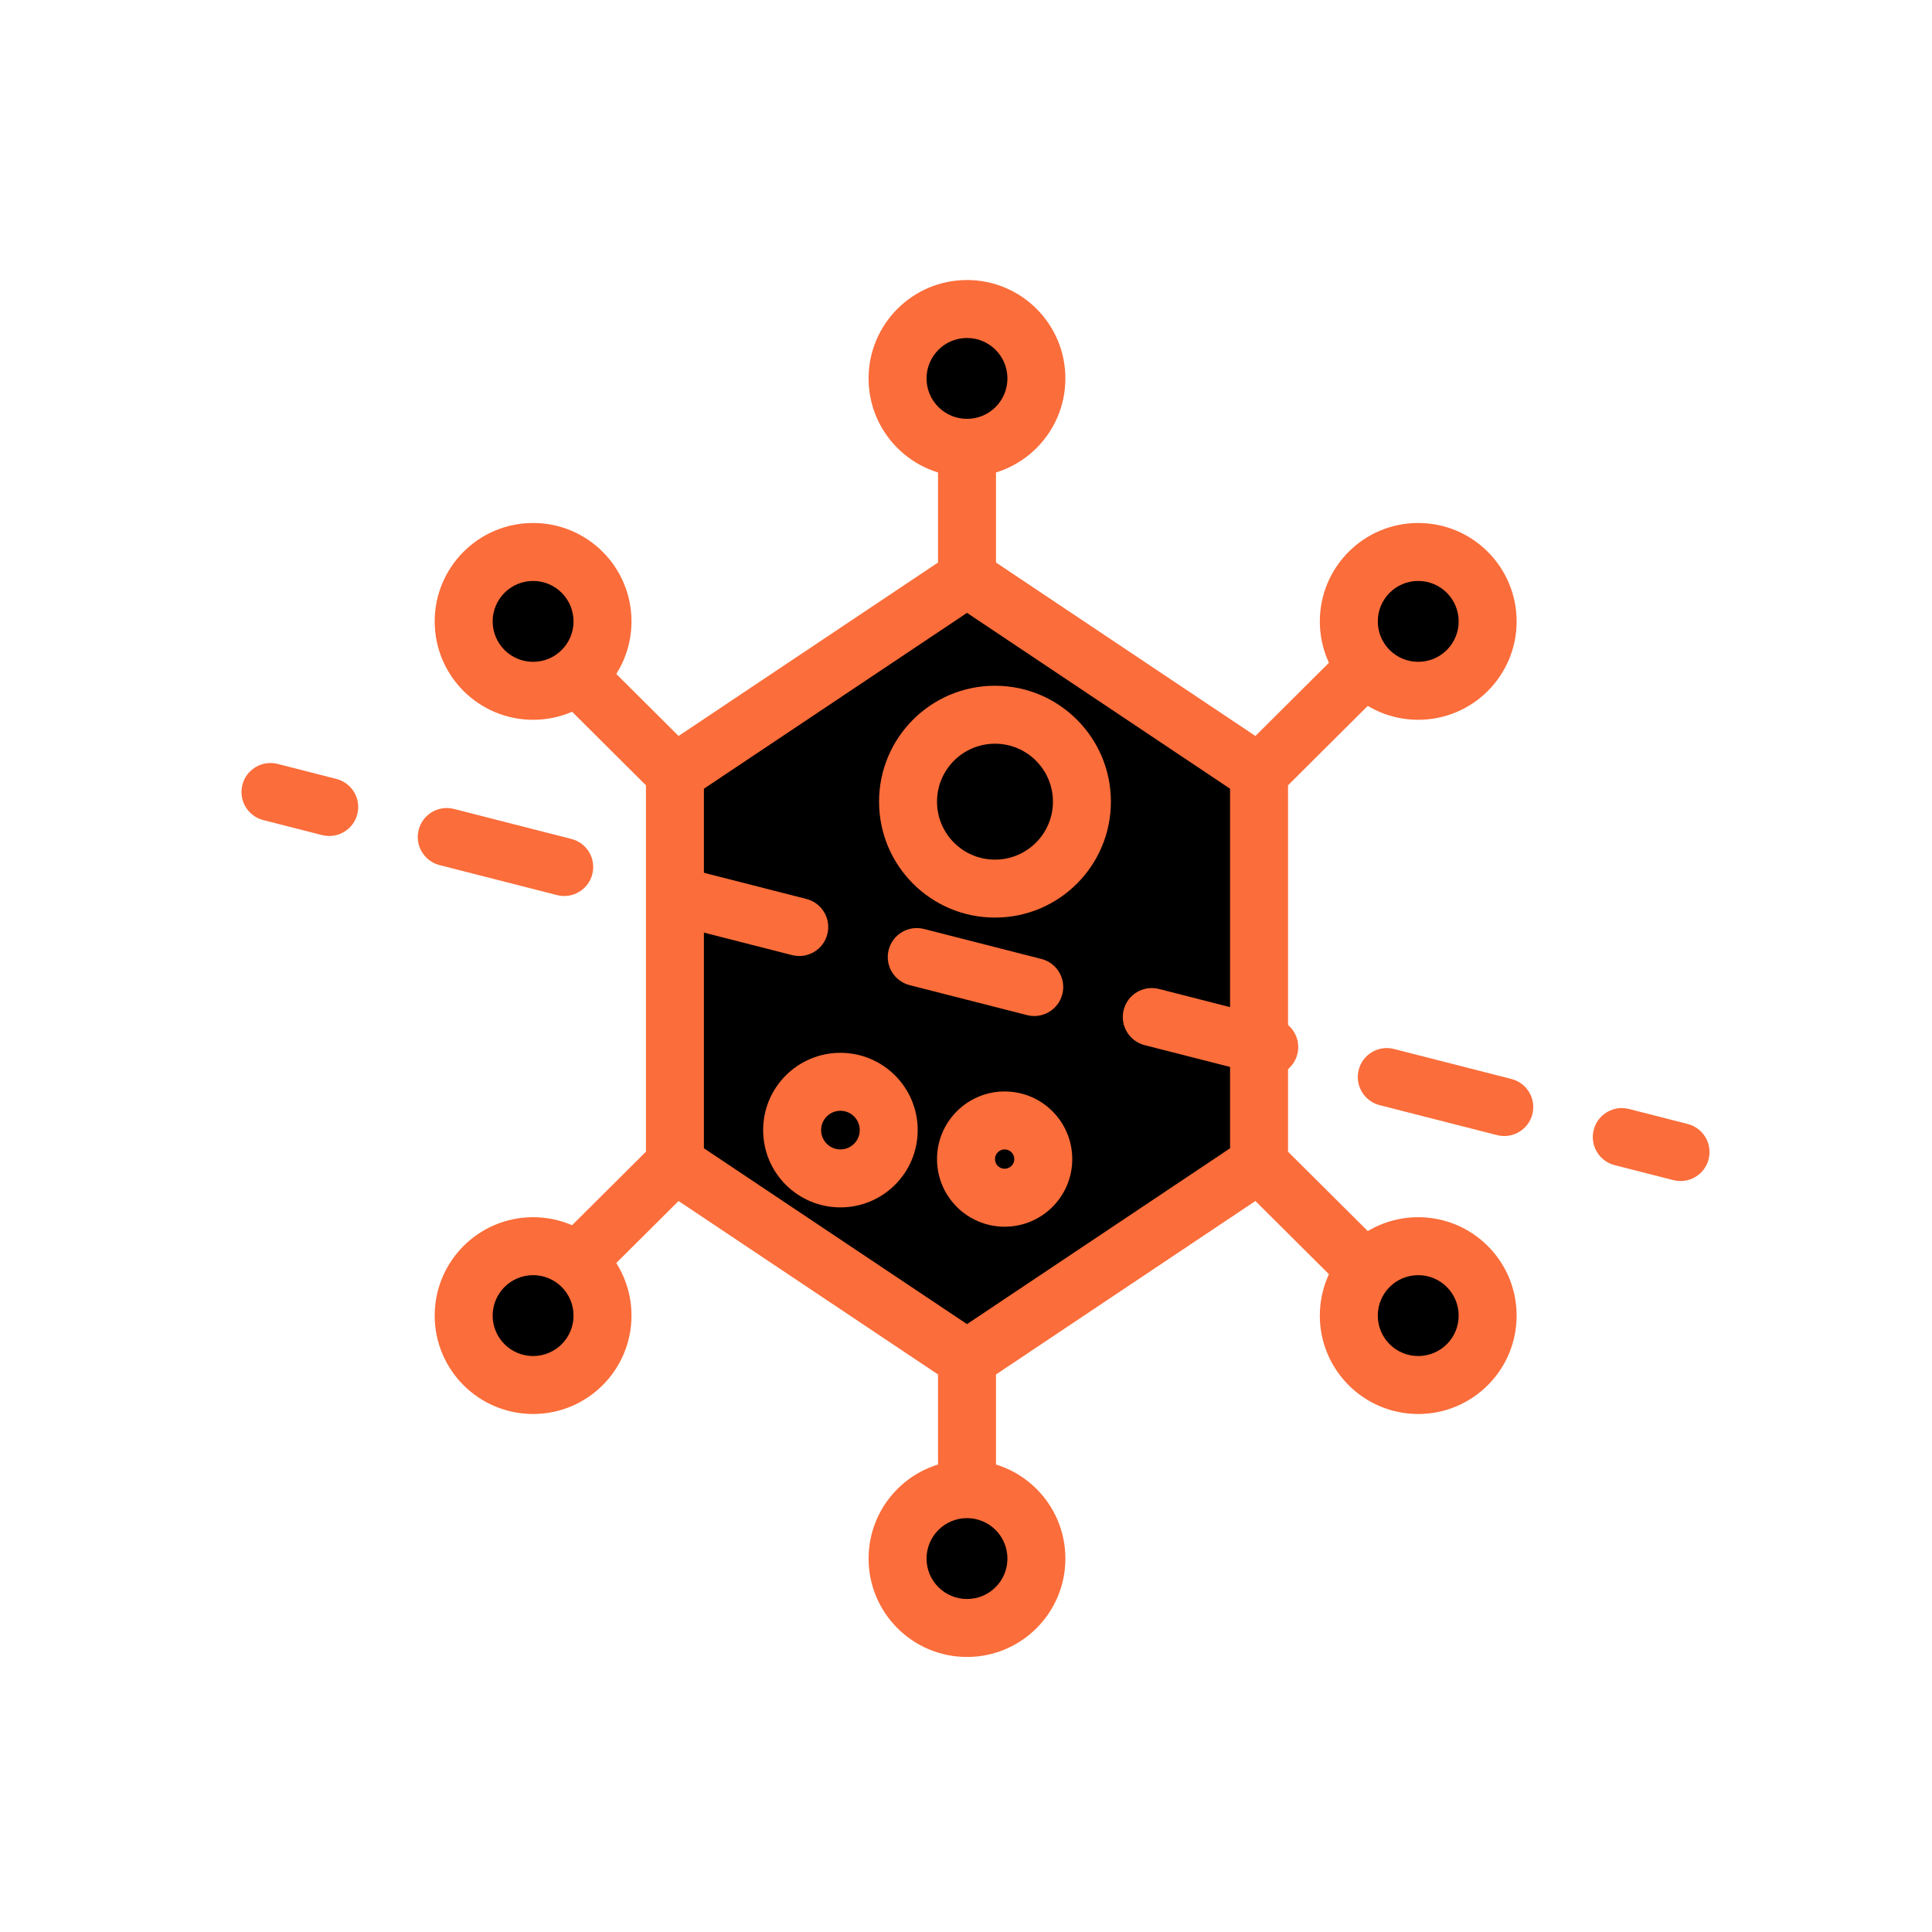 <svg width="50" height="50" viewBox="0 0 50 50" fill="none" xmlns="http://www.w3.org/2000/svg">
<path d="M25.026 14.959L32.584 20.012V30.117L25.026 35.17L17.467 30.117V20.012L25.026 14.959Z" fill="black"/>
<path fill-rule="evenodd" clip-rule="evenodd" d="M25.026 10.84C25.44 10.84 25.776 11.176 25.776 11.59V14.558L32.49 19.047L34.827 16.72C35.12 16.428 35.595 16.429 35.888 16.723C36.18 17.016 36.179 17.491 35.885 17.783L33.334 20.323V29.806L35.885 32.345C36.179 32.638 36.18 33.112 35.888 33.406C35.595 33.7 35.12 33.701 34.827 33.408L32.49 31.082L25.776 35.571L25.776 38.539C25.776 38.953 25.44 39.289 25.026 39.289C24.611 39.289 24.276 38.953 24.276 38.539L24.276 35.571L17.561 31.082L15.224 33.408C14.931 33.701 14.456 33.7 14.163 33.406C13.871 33.112 13.872 32.638 14.166 32.345L16.717 29.806V20.323L14.166 17.783C13.872 17.491 13.871 17.016 14.164 16.723C14.456 16.429 14.931 16.428 15.224 16.72L17.561 19.047L24.276 14.558V11.59C24.276 11.176 24.611 10.84 25.026 10.84ZM25.026 15.861L18.217 20.412V29.717L25.026 34.268L31.834 29.717V20.412L25.026 15.861Z" fill="#FB6D3A"/>
<path d="M26.822 9.794C26.822 10.786 26.018 11.59 25.026 11.59C24.033 11.59 23.229 10.786 23.229 9.794C23.229 8.801 24.033 7.997 25.026 7.997C26.018 7.997 26.822 8.801 26.822 9.794Z" fill="black"/>
<path fill-rule="evenodd" clip-rule="evenodd" d="M25.026 8.747C24.448 8.747 23.979 9.216 23.979 9.794C23.979 10.372 24.448 10.84 25.026 10.84C25.604 10.84 26.072 10.372 26.072 9.794C26.072 9.216 25.604 8.747 25.026 8.747ZM22.479 9.794C22.479 8.387 23.619 7.247 25.026 7.247C26.432 7.247 27.572 8.387 27.572 9.794C27.572 11.2 26.432 12.34 25.026 12.34C23.619 12.34 22.479 11.2 22.479 9.794Z" fill="#FB6D3A"/>
<path d="M26.822 40.336C26.822 41.328 26.018 42.132 25.026 42.132C24.033 42.132 23.229 41.328 23.229 40.336C23.229 39.343 24.033 38.539 25.026 38.539C26.018 38.539 26.822 39.343 26.822 40.336Z" fill="black"/>
<path fill-rule="evenodd" clip-rule="evenodd" d="M25.026 39.289C24.448 39.289 23.979 39.758 23.979 40.336C23.979 40.914 24.448 41.382 25.026 41.382C25.604 41.382 26.072 40.914 26.072 40.336C26.072 39.758 25.604 39.289 25.026 39.289ZM22.479 40.336C22.479 38.929 23.619 37.789 25.026 37.789C26.432 37.789 27.572 38.929 27.572 40.336C27.572 41.742 26.432 42.882 25.026 42.882C23.619 42.882 22.479 41.742 22.479 40.336Z" fill="#FB6D3A"/>
<path d="M38.5 16.082C38.5 17.074 37.696 17.878 36.703 17.878C35.711 17.878 34.907 17.074 34.907 16.082C34.907 15.089 35.711 14.285 36.703 14.285C37.696 14.285 38.5 15.089 38.5 16.082Z" fill="black"/>
<path fill-rule="evenodd" clip-rule="evenodd" d="M36.703 15.035C36.125 15.035 35.657 15.504 35.657 16.082C35.657 16.66 36.125 17.128 36.703 17.128C37.282 17.128 37.75 16.66 37.75 16.082C37.75 15.504 37.282 15.035 36.703 15.035ZM34.157 16.082C34.157 14.675 35.297 13.535 36.703 13.535C38.11 13.535 39.25 14.675 39.25 16.082C39.25 17.488 38.11 18.628 36.703 18.628C35.297 18.628 34.157 17.488 34.157 16.082Z" fill="#FB6D3A"/>
<path d="M28 20.747C28 21.99 26.993 22.997 25.75 22.997C24.507 22.997 23.5 21.99 23.5 20.747C23.5 19.504 24.507 18.497 25.75 18.497C26.993 18.497 28 19.504 28 20.747Z" fill="black"/>
<path fill-rule="evenodd" clip-rule="evenodd" d="M25.75 19.247C24.922 19.247 24.25 19.919 24.25 20.747C24.25 21.576 24.922 22.247 25.75 22.247C26.578 22.247 27.25 21.576 27.25 20.747C27.25 19.919 26.578 19.247 25.75 19.247ZM22.75 20.747C22.75 19.09 24.093 17.747 25.75 17.747C27.407 17.747 28.75 19.09 28.75 20.747C28.75 22.404 27.407 23.747 25.75 23.747C24.093 23.747 22.75 22.404 22.75 20.747Z" fill="#FB6D3A"/>
<path d="M27 29.997C27 30.549 26.552 30.997 26 30.997C25.448 30.997 25 30.549 25 29.997C25 29.445 25.448 28.997 26 28.997C26.552 28.997 27 29.445 27 29.997Z" fill="black"/>
<path fill-rule="evenodd" clip-rule="evenodd" d="M26 29.747C25.862 29.747 25.75 29.859 25.75 29.997C25.75 30.135 25.862 30.247 26 30.247C26.138 30.247 26.25 30.135 26.25 29.997C26.25 29.859 26.138 29.747 26 29.747ZM24.25 29.997C24.25 29.031 25.034 28.247 26 28.247C26.967 28.247 27.75 29.031 27.75 29.997C27.75 30.964 26.967 31.747 26 31.747C25.034 31.747 24.25 30.964 24.25 29.997Z" fill="#FB6D3A"/>
<path d="M23 29.247C23 29.937 22.44 30.497 21.75 30.497C21.06 30.497 20.5 29.937 20.5 29.247C20.5 28.557 21.06 27.997 21.75 27.997C22.44 27.997 23 28.557 23 29.247Z" fill="black"/>
<path fill-rule="evenodd" clip-rule="evenodd" d="M21.75 28.747C21.474 28.747 21.25 28.971 21.25 29.247C21.25 29.523 21.474 29.747 21.75 29.747C22.026 29.747 22.25 29.523 22.25 29.247C22.25 28.971 22.026 28.747 21.75 28.747ZM19.75 29.247C19.75 28.142 20.645 27.247 21.75 27.247C22.855 27.247 23.75 28.142 23.75 29.247C23.75 30.352 22.855 31.247 21.75 31.247C20.645 31.247 19.75 30.352 19.75 29.247Z" fill="#FB6D3A"/>
<path d="M15.593 16.082C15.593 17.074 14.789 17.878 13.797 17.878C12.804 17.878 12 17.074 12 16.082C12 15.089 12.804 14.285 13.797 14.285C14.789 14.285 15.593 15.089 15.593 16.082Z" fill="black"/>
<path fill-rule="evenodd" clip-rule="evenodd" d="M13.797 15.035C13.219 15.035 12.75 15.504 12.75 16.082C12.75 16.66 13.219 17.128 13.797 17.128C14.375 17.128 14.843 16.66 14.843 16.082C14.843 15.504 14.375 15.035 13.797 15.035ZM11.25 16.082C11.25 14.675 12.39 13.535 13.797 13.535C15.203 13.535 16.343 14.675 16.343 16.082C16.343 17.488 15.203 18.628 13.797 18.628C12.39 18.628 11.25 17.488 11.25 16.082Z" fill="#FB6D3A"/>
<path d="M38.5 34.048C38.5 35.04 37.696 35.844 36.703 35.844C35.711 35.844 34.907 35.04 34.907 34.048C34.907 33.055 35.711 32.251 36.703 32.251C37.696 32.251 38.5 33.055 38.5 34.048Z" fill="black"/>
<path fill-rule="evenodd" clip-rule="evenodd" d="M36.703 33.001C36.125 33.001 35.657 33.47 35.657 34.048C35.657 34.626 36.125 35.094 36.703 35.094C37.282 35.094 37.75 34.626 37.75 34.048C37.75 33.47 37.282 33.001 36.703 33.001ZM34.157 34.048C34.157 32.641 35.297 31.501 36.703 31.501C38.11 31.501 39.25 32.641 39.25 34.048C39.25 35.454 38.11 36.594 36.703 36.594C35.297 36.594 34.157 35.454 34.157 34.048Z" fill="#FB6D3A"/>
<path d="M15.593 34.048C15.593 35.04 14.789 35.844 13.797 35.844C12.804 35.844 12 35.04 12 34.048C12 33.055 12.804 32.251 13.797 32.251C14.789 32.251 15.593 33.055 15.593 34.048Z" fill="black"/>
<path fill-rule="evenodd" clip-rule="evenodd" d="M13.797 33.001C13.219 33.001 12.75 33.47 12.75 34.048C12.75 34.626 13.219 35.094 13.797 35.094C14.375 35.094 14.843 34.626 14.843 34.048C14.843 33.47 14.375 33.001 13.797 33.001ZM11.25 34.048C11.25 32.641 12.39 31.501 13.797 31.501C15.203 31.501 16.343 32.641 16.343 34.048C16.343 35.454 15.203 36.594 13.797 36.594C12.39 36.594 11.25 35.454 11.25 34.048Z" fill="#FB6D3A"/>
<path fill-rule="evenodd" clip-rule="evenodd" d="M6.273 20.312C6.376 19.91 6.784 19.668 7.186 19.77L8.706 20.159C9.107 20.261 9.35 20.67 9.247 21.071C9.145 21.472 8.736 21.715 8.335 21.612L6.814 21.224C6.413 21.121 6.171 20.713 6.273 20.312ZM10.835 21.476C10.937 21.075 11.346 20.833 11.747 20.935L14.788 21.712C15.19 21.814 15.432 22.223 15.329 22.624C15.227 23.025 14.818 23.268 14.417 23.165L11.376 22.389C10.975 22.286 10.732 21.878 10.835 21.476ZM16.917 23.029C17.019 22.628 17.428 22.386 17.829 22.488L20.87 23.265C21.271 23.367 21.514 23.776 21.411 24.177C21.309 24.578 20.9 24.821 20.499 24.718L17.458 23.942C17.057 23.839 16.814 23.431 16.917 23.029ZM22.999 24.582C23.101 24.181 23.51 23.939 23.911 24.041L26.952 24.818C27.354 24.92 27.596 25.329 27.493 25.73C27.391 26.131 26.982 26.374 26.581 26.271L23.54 25.495C23.139 25.392 22.896 24.984 22.999 24.582ZM29.081 26.135C29.183 25.734 29.592 25.492 29.993 25.594L33.034 26.371C33.435 26.473 33.678 26.882 33.575 27.283C33.473 27.684 33.064 27.927 32.663 27.824L29.622 27.048C29.221 26.945 28.979 26.537 29.081 26.135ZM35.163 27.688C35.265 27.287 35.674 27.045 36.075 27.147L39.116 27.924C39.517 28.026 39.76 28.435 39.657 28.836C39.555 29.237 39.146 29.48 38.745 29.377L35.704 28.601C35.303 28.498 35.06 28.09 35.163 27.688ZM41.245 29.241C41.347 28.84 41.756 28.598 42.157 28.7L43.678 29.089C44.079 29.191 44.321 29.599 44.219 30.001C44.116 30.402 43.708 30.644 43.307 30.542L41.786 30.154C41.385 30.051 41.142 29.643 41.245 29.241Z" fill="#FB6D3A"/>
</svg>
